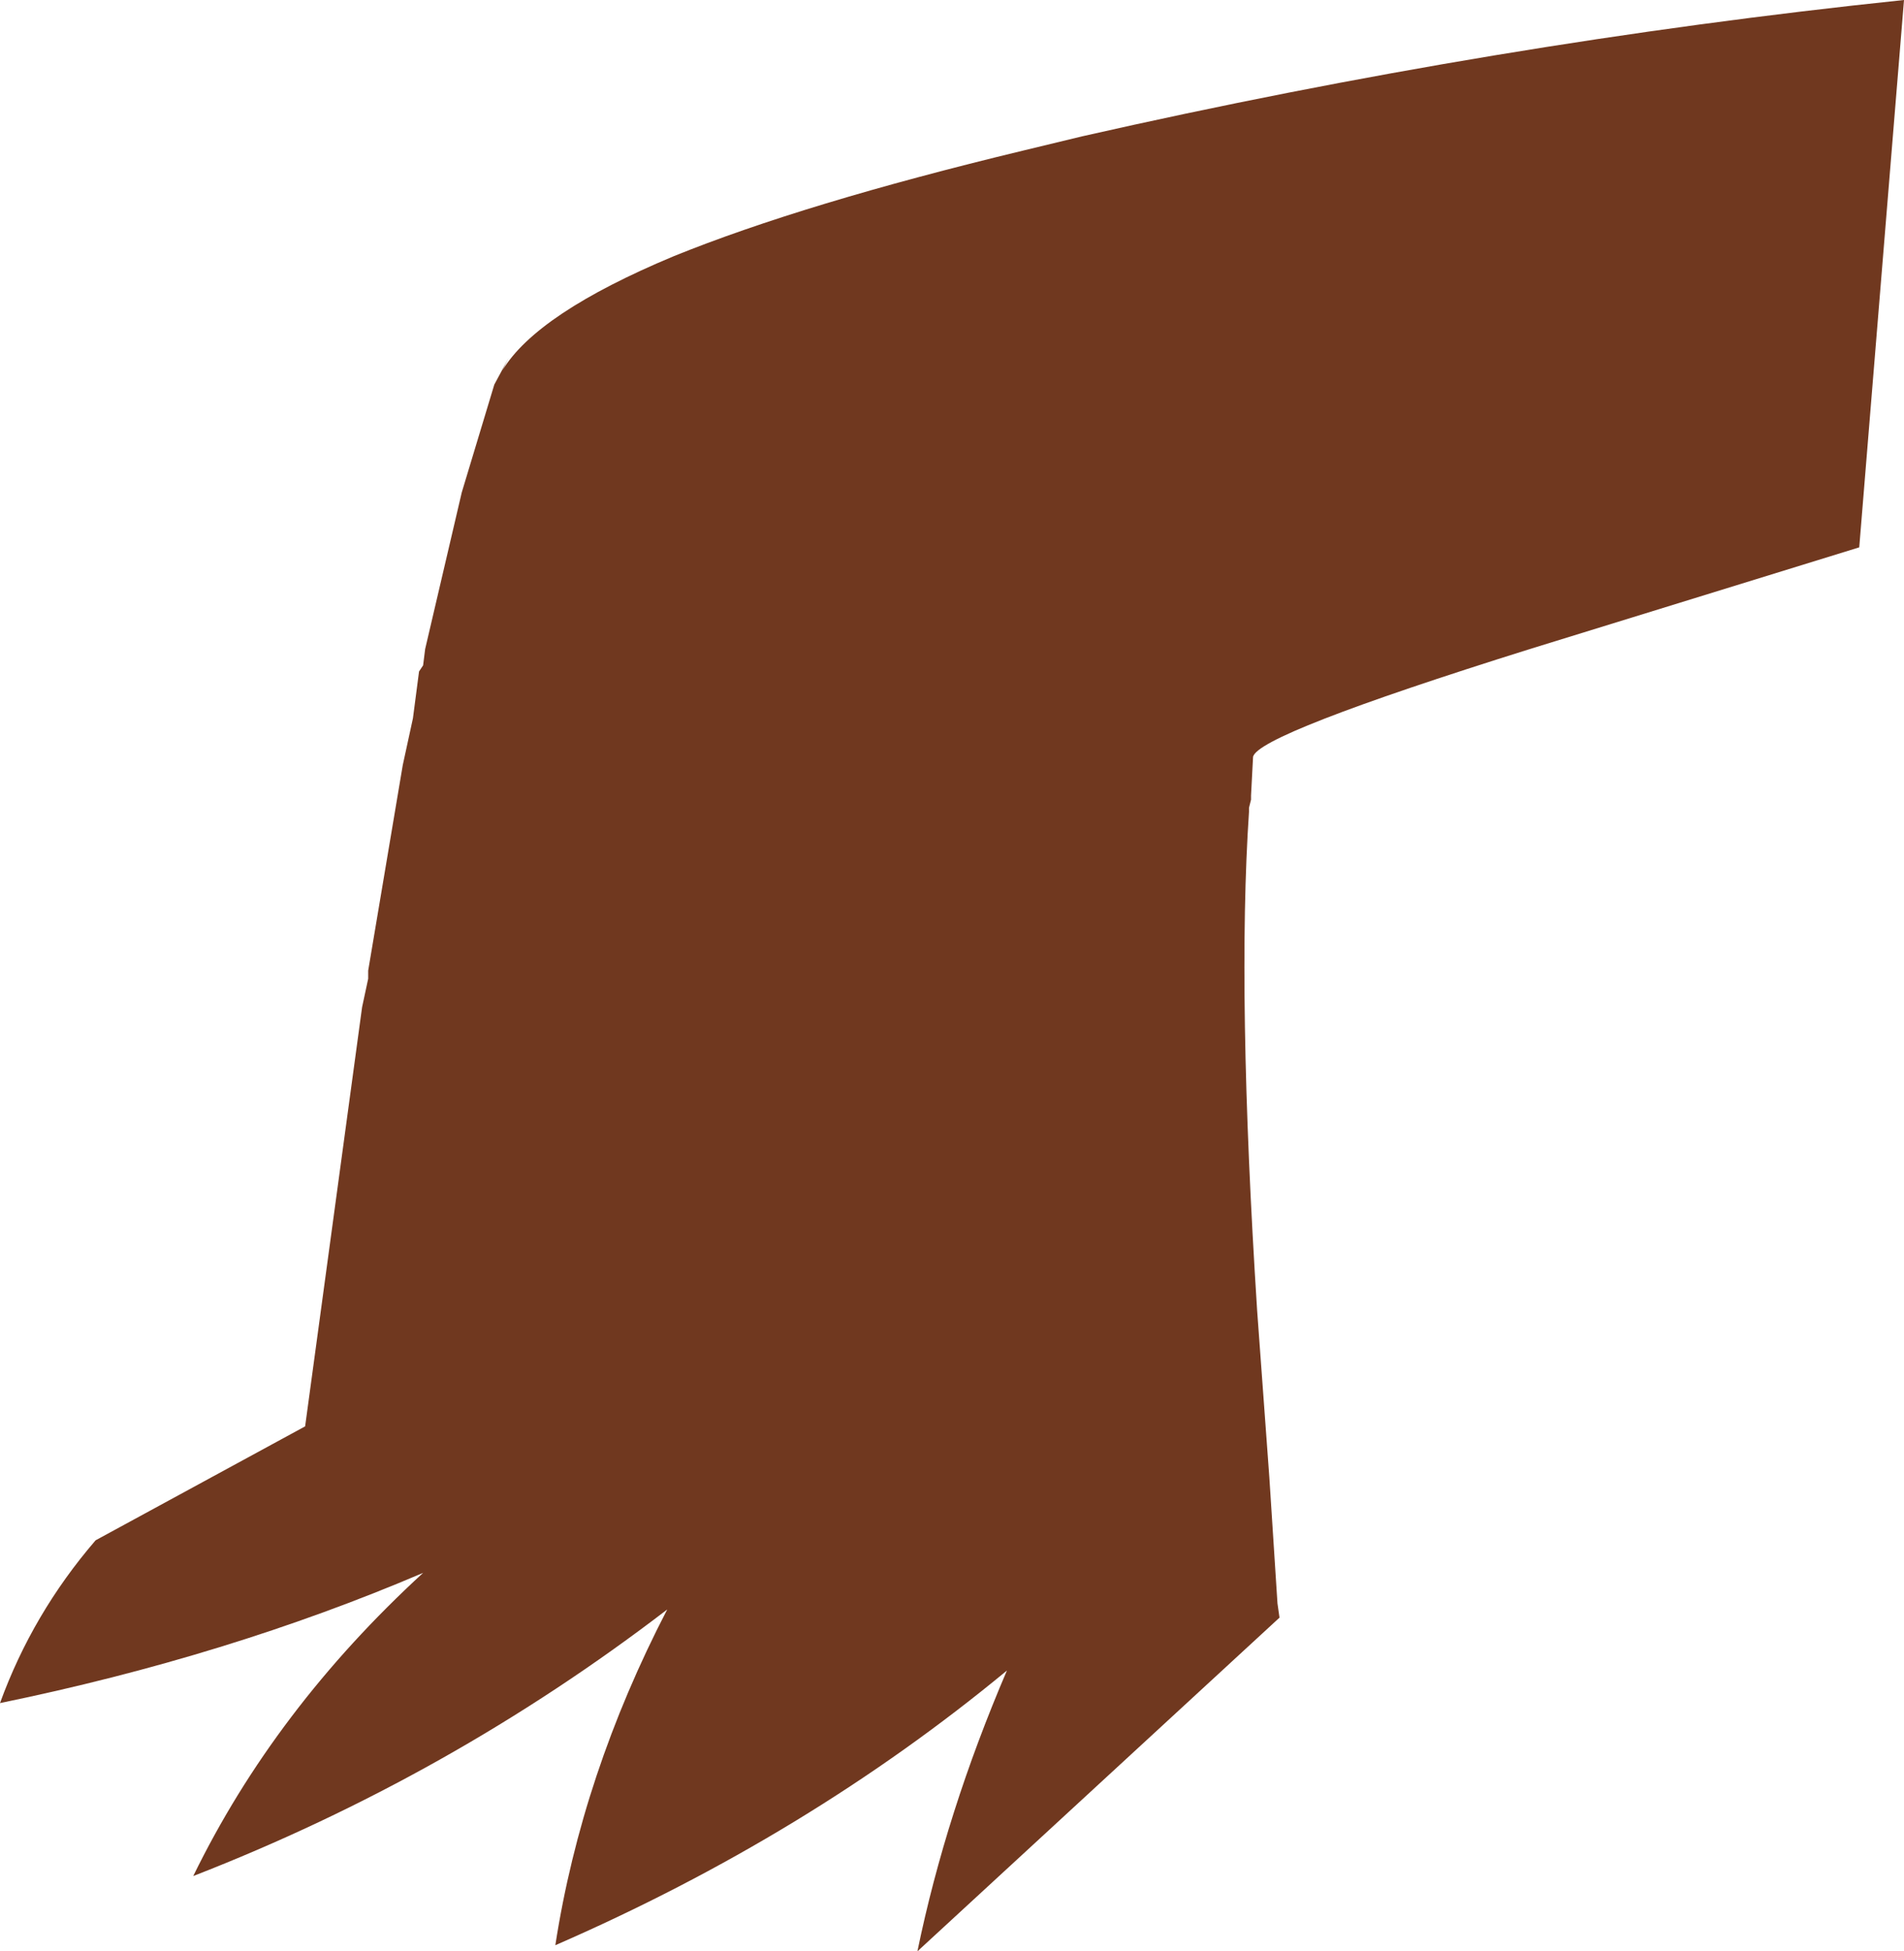 <?xml version="1.0" encoding="UTF-8" standalone="no"?>
<svg xmlns:xlink="http://www.w3.org/1999/xlink" height="47.95px" width="46.8px" xmlns="http://www.w3.org/2000/svg">
  <g transform="matrix(1.0, 0.0, 0.0, 1.0, 35.6, -124.4)">
    <path d="M11.2 124.4 L10.1 137.85 2.0 140.35 Q-4.7 142.45 -4.8 143.0 L-4.85 143.95 -4.85 144.05 -4.9 144.25 -4.9 144.35 Q-5.2 148.8 -4.7 156.6 L-4.4 160.7 -4.2 163.8 -4.15 164.15 -13.05 172.35 Q-12.35 168.95 -10.85 165.45 -15.75 169.5 -21.95 172.2 -21.3 168.0 -19.2 163.95 -24.55 168.05 -30.85 170.5 -28.85 166.4 -25.2 163.05 -30.0 165.1 -35.6 166.25 -34.8 164.05 -33.25 162.25 L-28.1 159.45 -26.7 149.15 -26.55 148.45 -26.55 148.25 -25.7 143.2 -25.45 142.05 -25.3 140.9 -25.2 140.75 -25.15 140.35 -24.25 136.5 -23.45 133.85 -23.1 133.2 -23.25 133.5 Q-22.4 132.1 -19.05 130.7 -15.85 129.4 -10.45 128.1 L-9.0 127.75 Q1.15 125.45 11.2 124.4" fill="#70381f" fill-rule="evenodd" stroke="none"/>
  </g>
</svg>
